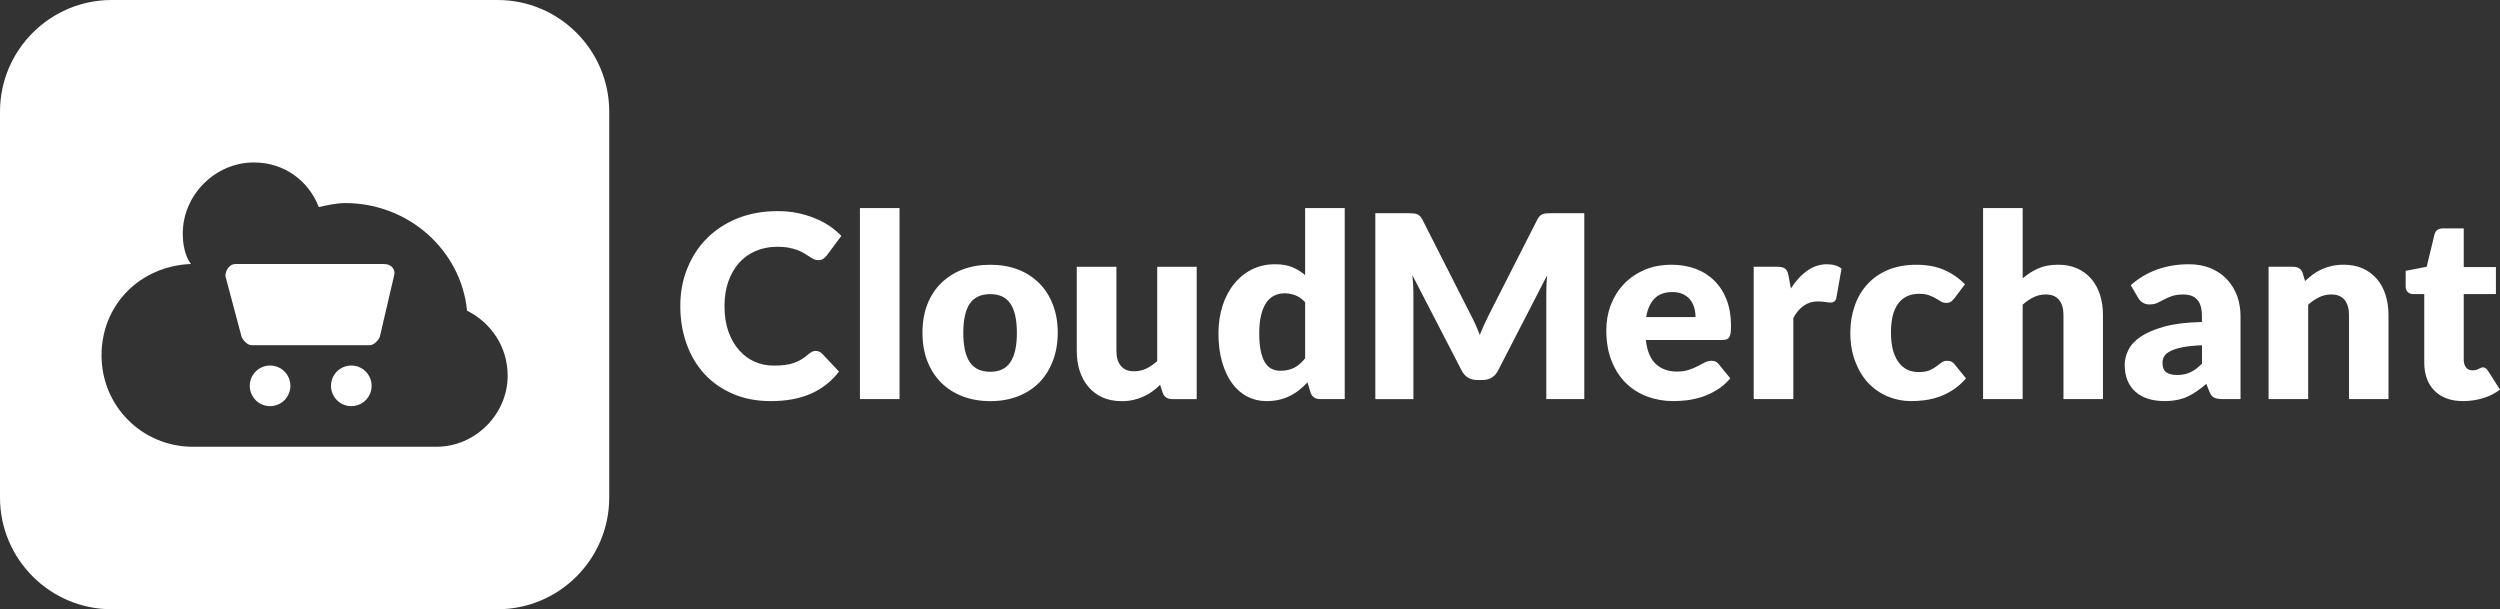 <?xml version="1.0" encoding="UTF-8"?>
<svg xmlns="http://www.w3.org/2000/svg" viewBox="0 0 1063.67 259.2">
    <rect x="0" y="0" width="1063.67" height="259.2" fill="#333333" stroke="none"/>
    <path d="m211.68,0H47.52C21.31,0,0,21.31,0,47.52v164.17c0,26.2,21.31,47.52,47.52,47.52h164.17c26.2,0,47.52-21.31,47.52-47.52V47.52c0-26.2-21.32-47.52-47.52-47.52Zm-25.92,190.08h-103.68c-21.6,0-38.88-17.28-38.88-38.88s16.42-38.02,38.02-38.88c-2.59-3.46-3.46-8.64-3.46-12.96,0-16.42,13.82-30.24,30.24-30.24,12.96,0,23.33,7.78,27.65,19.01,3.46-.86,7.78-1.73,11.23-1.73,26.78,0,49.25,19.87,51.84,45.79,10.37,5.18,17.28,15.55,17.28,27.65,0,16.42-13.82,30.24-30.24,30.24Z" fill="#FFF"/>
    <path d="m163.3,112.32h-63.07c-2.59,0-4.32,2.59-4.32,5.18l6.91,25.92c.86,1.73,2.59,3.46,4.32,3.46h50.11c1.73,0,3.46-1.73,4.32-3.46l6.05-25.92c.86-2.59-.86-5.18-4.32-5.18Z" fill="#FFF"/>
    <circle cx="149.47" cy="164.16" r="8.64" fill="#FFF"/>
    <circle cx="114.91" cy="164.16" r="8.64" fill="#FFF"/>
    <path d="m347.16,149.32h0c.43,0,.86.09,1.3.26s.85.45,1.25.82h0l7.26,7.69c-3.17,4.15-7.16,7.29-11.97,9.42-4.78,2.1-10.45,3.15-17.02,3.15h0c-5.99,0-11.36-1.02-16.11-3.07-4.78-2.04-8.83-4.87-12.14-8.47-3.31-3.6-5.85-7.86-7.6-12.79-1.79-4.95-2.68-10.32-2.68-16.11h0c0-5.9,1.02-11.32,3.07-16.24,2.02-4.95,4.84-9.22,8.47-12.79,3.66-3.6,8.01-6.39,13.05-8.38,5.07-1.99,10.67-2.98,16.8-2.98h0c2.97,0,5.76.26,8.38.78,2.62.55,5.07,1.28,7.34,2.2s4.38,2.02,6.31,3.28c1.9,1.3,3.6,2.72,5.1,4.28h0l-6.18,8.29c-.4.52-.88.98-1.43,1.38-.55.43-1.31.65-2.29.65h0c-.63,0-1.25-.14-1.86-.43-.58-.29-1.18-.65-1.81-1.08-.66-.4-1.38-.85-2.16-1.34s-1.7-.95-2.76-1.38c-1.07-.4-2.32-.75-3.76-1.04-1.41-.29-3.08-.43-5.01-.43h0c-3.31,0-6.35.59-9.12,1.77-2.74,1.15-5.1,2.82-7.08,5.01-1.96,2.19-3.5,4.85-4.62,7.99-1.09,3.11-1.64,6.6-1.64,10.45h0c0,4.06.55,7.66,1.64,10.8,1.12,3.14,2.64,5.79,4.54,7.95,1.9,2.16,4.1,3.8,6.61,4.92,2.53,1.12,5.26,1.68,8.16,1.68h0c1.67,0,3.2-.09,4.58-.26,1.35-.14,2.62-.42,3.8-.82s2.3-.92,3.37-1.56c1.07-.63,2.15-1.43,3.24-2.38h0c.43-.35.89-.65,1.38-.91.52-.23,1.05-.35,1.6-.35Zm18.71-60.78h16.85v81.26h-16.85v-81.26Zm55.47,24.11h0c4.29,0,8.19.66,11.71,1.99,3.48,1.35,6.49,3.28,9.03,5.79,2.51,2.48,4.45,5.5,5.83,9.07,1.41,3.57,2.12,7.57,2.12,12.01h0c0,4.49-.71,8.54-2.12,12.14-1.38,3.6-3.33,6.67-5.83,9.2-2.53,2.51-5.54,4.44-9.03,5.79-3.51,1.35-7.42,2.03-11.71,2.03h0c-4.29,0-8.21-.68-11.75-2.03-3.51-1.35-6.55-3.28-9.12-5.79-2.53-2.53-4.51-5.6-5.92-9.2-1.38-3.6-2.07-7.65-2.07-12.14h0c0-4.44.69-8.44,2.07-12.01,1.41-3.57,3.38-6.6,5.92-9.07,2.56-2.51,5.6-4.44,9.12-5.79,3.54-1.32,7.46-1.99,11.75-1.99Zm0,45.53h0c3.89,0,6.74-1.37,8.55-4.1,1.84-2.74,2.76-6.88,2.76-12.44h0c0-5.59-.92-9.73-2.76-12.44-1.81-2.71-4.67-4.06-8.55-4.06h0c-3.97,0-6.88,1.35-8.73,4.06-1.84,2.71-2.76,6.85-2.76,12.44h0c0,5.56.92,9.71,2.76,12.44,1.84,2.74,4.75,4.1,8.73,4.1Zm36.81-44.67h16.85v35.73c0,2.79.63,4.94,1.9,6.44,1.27,1.53,3.12,2.29,5.57,2.29h0c1.84,0,3.57-.37,5.18-1.12,1.61-.78,3.18-1.84,4.71-3.2h0v-40.13h16.8v56.29h-10.41c-2.1,0-3.47-.94-4.1-2.81h0l-1.04-3.28c-1.09,1.07-2.22,2.02-3.37,2.85-1.15.86-2.39,1.58-3.72,2.16-1.32.6-2.75,1.08-4.28,1.43-1.53.35-3.18.52-4.97.52h0c-3.08,0-5.82-.53-8.21-1.6-2.36-1.07-4.35-2.56-5.96-4.49-1.64-1.9-2.88-4.16-3.72-6.78-.84-2.59-1.25-5.44-1.25-8.55h0v-35.73Zm114,56.29h-10.41c-1.07,0-1.94-.23-2.64-.69-.72-.49-1.22-1.2-1.51-2.12h0l-1.3-4.32c-1.12,1.21-2.3,2.3-3.54,3.28-1.21.98-2.53,1.81-3.97,2.51-1.44.72-2.98,1.27-4.62,1.64-1.64.37-3.43.56-5.36.56h0c-2.91,0-5.62-.65-8.12-1.94-2.51-1.3-4.67-3.18-6.48-5.66-1.79-2.45-3.2-5.46-4.23-9.03-1.04-3.57-1.56-7.63-1.56-12.18h0c0-4.2.58-8.11,1.73-11.71,1.15-3.6,2.79-6.71,4.92-9.33,2.1-2.62,4.64-4.68,7.6-6.18,2.97-1.47,6.25-2.2,9.85-2.2h0c2.88,0,5.33.42,7.34,1.25,2.02.86,3.83,1.99,5.44,3.37h0v-28.51h16.85v81.26Zm-27.48-12.05h0c1.24,0,2.35-.12,3.33-.35,1.01-.23,1.93-.56,2.76-.99.84-.43,1.61-.98,2.33-1.64.75-.66,1.48-1.43,2.2-2.29h0v-23.89c-1.3-1.41-2.68-2.39-4.15-2.94-1.47-.58-3.01-.86-4.62-.86h0c-1.56,0-2.98.32-4.28.95-1.32.6-2.46,1.58-3.41,2.94-.95,1.35-1.7,3.12-2.25,5.31-.55,2.16-.82,4.78-.82,7.86h0c0,2.97.22,5.46.65,7.47.43,2.04,1.04,3.69,1.81,4.92.78,1.24,1.71,2.13,2.81,2.68,1.09.55,2.3.82,3.63.82Zm80.91-24.11h0c.75,1.38,1.45,2.81,2.12,4.28.66,1.5,1.3,3.02,1.9,4.58h0c.63-1.58,1.3-3.12,1.99-4.62.69-1.53,1.4-3,2.12-4.41h0l20.3-39.92c.35-.69.71-1.22,1.08-1.6.4-.4.84-.69,1.3-.86.46-.17.99-.27,1.6-.3.6-.06,1.3-.09,2.07-.09h14v79.1h-16.16v-45.49c0-2.22.12-4.61.35-7.17h0l-20.95,40.65c-.66,1.27-1.54,2.23-2.64,2.89-1.12.66-2.39.99-3.8.99h-2.46c-1.41,0-2.68-.33-3.8-.99-1.09-.66-1.97-1.63-2.64-2.89h0l-21.04-40.69c.14,1.27.24,2.52.3,3.76.09,1.27.13,2.42.13,3.46h0v45.49h-16.2v-79.1h14.04c.78,0,1.47.03,2.07.09.6.03,1.14.13,1.6.3.46.17.89.46,1.3.86.37.37.73.91,1.08,1.6h0l20.35,40.09Zm85.62-21h0c3.72,0,7.13.58,10.24,1.73,3.08,1.15,5.73,2.84,7.95,5.05,2.25,2.22,3.99,4.92,5.23,8.12,1.24,3.2,1.86,6.83,1.86,10.89h0c0,1.27-.04,2.29-.13,3.07-.12.81-.32,1.44-.6,1.9-.29.49-.68.82-1.17.99-.49.17-1.12.26-1.9.26h-32.44c.55,4.72,1.97,8.14,4.28,10.24,2.33,2.13,5.33,3.2,8.99,3.2h0c1.96,0,3.64-.24,5.05-.73,1.41-.46,2.66-.98,3.76-1.56,1.09-.58,2.1-1.11,3.02-1.6.92-.46,1.89-.69,2.89-.69h0c1.35,0,2.38.49,3.07,1.47h0l4.88,6c-1.73,2.02-3.6,3.64-5.62,4.88-2.02,1.24-4.08,2.22-6.18,2.94-2.13.69-4.25,1.18-6.35,1.47-2.13.26-4.16.39-6.09.39h0c-3.92,0-7.6-.65-11.06-1.94-3.46-1.27-6.48-3.17-9.07-5.7-2.59-2.53-4.64-5.69-6.13-9.46-1.5-3.74-2.25-8.12-2.25-13.13h0c0-3.74.63-7.3,1.9-10.67,1.3-3.37,3.14-6.32,5.53-8.86,2.42-2.53,5.34-4.55,8.77-6.05,3.4-1.47,7.26-2.2,11.58-2.2Zm.3,11.62h0c-3.2,0-5.7.91-7.52,2.72-1.81,1.84-3.01,4.48-3.59,7.91h21c0-1.32-.17-2.62-.52-3.89-.35-1.27-.91-2.4-1.68-3.41-.78-.98-1.8-1.79-3.07-2.42-1.27-.6-2.81-.91-4.62-.91Zm51.49,45.53h-16.85v-56.29h9.98c.84,0,1.54.07,2.12.22.55.14,1.01.37,1.38.69.37.29.66.69.86,1.21.2.52.37,1.14.52,1.86h0l.95,5.27c2.04-3.2,4.36-5.72,6.96-7.56,2.56-1.84,5.36-2.76,8.38-2.76h0c2.56,0,4.64.62,6.22,1.86h0l-2.2,12.36c-.14.78-.43,1.31-.86,1.6-.43.32-1.01.48-1.73.48h0c-.6,0-1.32-.09-2.16-.26-.84-.14-1.89-.22-3.15-.22h0c-4.41,0-7.88,2.35-10.41,7.04h0v34.52Zm73.05-48.86l-4.45,5.92c-.52.63-1.01,1.12-1.47,1.47-.49.37-1.17.56-2.03.56h0c-.84,0-1.58-.2-2.25-.6-.66-.4-1.41-.85-2.25-1.34-.84-.49-1.81-.94-2.94-1.34-1.12-.4-2.52-.6-4.19-.6h0c-2.04,0-3.82.39-5.31,1.17-1.5.75-2.74,1.83-3.72,3.24s-1.71,3.14-2.2,5.18c-.46,2.04-.69,4.35-.69,6.91h0c0,5.41,1.04,9.56,3.11,12.44,2.07,2.91,4.94,4.36,8.6,4.36h0c1.96,0,3.51-.24,4.67-.73,1.12-.49,2.09-1.04,2.89-1.64.81-.6,1.54-1.15,2.2-1.64.66-.52,1.5-.78,2.51-.78h0c1.35,0,2.38.49,3.07,1.47h0l4.88,6c-1.76,2.02-3.59,3.64-5.49,4.88-1.93,1.24-3.89,2.22-5.88,2.94-2.02.69-4.05,1.18-6.09,1.47-2.02.26-3.97.39-5.88.39h0c-3.46,0-6.75-.65-9.89-1.94-3.11-1.3-5.86-3.18-8.25-5.66-2.36-2.48-4.23-5.53-5.62-9.16-1.41-3.63-2.12-7.76-2.12-12.4h0c0-4.03.62-7.82,1.86-11.36,1.21-3.51,3-6.57,5.36-9.16,2.36-2.59,5.28-4.64,8.77-6.13,3.51-1.47,7.56-2.2,12.14-2.2h0c4.44,0,8.31.71,11.62,2.12,3.34,1.41,6.35,3.47,9.03,6.18h0Zm24.54,48.86h-16.85v-81.26h16.85v29.89c2.02-1.73,4.2-3.12,6.57-4.19,2.39-1.07,5.23-1.6,8.51-1.6h0c3.08,0,5.8.53,8.16,1.6,2.36,1.07,4.36,2.55,6,4.45,1.61,1.9,2.84,4.16,3.67,6.78.84,2.62,1.25,5.47,1.25,8.55h0v35.77h-16.8v-35.77c0-2.74-.63-4.88-1.9-6.44-1.27-1.53-3.14-2.29-5.62-2.29h0c-1.84,0-3.57.39-5.18,1.17-1.64.81-3.2,1.87-4.67,3.2h0v40.13Zm92.71,0h-7.73c-1.58,0-2.78-.22-3.59-.65-.84-.43-1.51-1.34-2.03-2.72h0l-1.21-3.11c-1.41,1.21-2.76,2.26-4.06,3.15-1.3.92-2.65,1.7-4.06,2.33-1.38.63-2.87,1.09-4.45,1.38-1.58.32-3.33.48-5.23.48h0c-2.56,0-4.9-.33-7-.99-2.1-.66-3.89-1.66-5.36-2.98-1.47-1.3-2.61-2.91-3.41-4.84-.78-1.93-1.17-4.16-1.17-6.7h0c0-1.99.5-4.03,1.51-6.13,1.01-2.1,2.76-4.02,5.27-5.75,2.51-1.7,5.88-3.14,10.11-4.32,4.23-1.15,9.56-1.8,15.98-1.94h0v-2.38c0-3.31-.68-5.69-2.03-7.13-1.35-1.47-3.28-2.2-5.79-2.2h0c-1.99,0-3.61.22-4.88.65-1.27.43-2.39.92-3.37,1.47-1.01.55-1.99,1.04-2.94,1.47-.92.43-2.03.65-3.33.65h0c-1.18,0-2.17-.29-2.98-.86-.81-.55-1.44-1.24-1.9-2.07h0l-3.07-5.27c3.4-3,7.17-5.23,11.32-6.7,4.15-1.47,8.6-2.2,13.35-2.2h0c3.4,0,6.47.55,9.2,1.64,2.71,1.12,5.01,2.66,6.91,4.62,1.9,1.99,3.37,4.33,4.41,7.04,1.01,2.71,1.51,5.67,1.51,8.9h0v35.16Zm-27.04-10.24h0c2.16,0,4.06-.39,5.7-1.17,1.61-.75,3.25-1.97,4.92-3.67h0v-7.82c-3.37.14-6.13.43-8.29.86-2.16.43-3.87.98-5.14,1.64-1.27.63-2.15,1.37-2.64,2.2-.49.84-.73,1.74-.73,2.72h0c0,1.93.52,3.28,1.56,4.06,1.07.78,2.61,1.17,4.62,1.17Zm55.81,10.24h-16.85v-56.29h10.41c1.07,0,1.94.23,2.64.69.72.49,1.22,1.2,1.51,2.12h0l.95,3.28c1.09-1.01,2.22-1.96,3.37-2.85,1.18-.86,2.42-1.58,3.72-2.16,1.32-.6,2.76-1.08,4.32-1.43,1.53-.35,3.2-.52,5.01-.52h0c3.08,0,5.8.53,8.16,1.6,2.36,1.07,4.36,2.55,6,4.45,1.61,1.9,2.84,4.16,3.67,6.78.84,2.62,1.25,5.47,1.25,8.55h0v35.77h-16.8v-35.77c0-2.74-.63-4.88-1.9-6.44-1.27-1.53-3.14-2.29-5.62-2.29h0c-1.84,0-3.57.39-5.18,1.17-1.64.81-3.2,1.87-4.67,3.2h0v40.13Zm65.88.86h0c-2.68,0-5.04-.39-7.08-1.17-2.04-.78-3.76-1.89-5.14-3.33-1.41-1.41-2.48-3.14-3.2-5.18-.72-2.02-1.08-4.28-1.08-6.78h0v-29.07h-4.8c-.86,0-1.6-.29-2.2-.86-.6-.55-.91-1.37-.91-2.46h0v-6.57l8.94-1.73,3.33-13.74c.43-1.73,1.66-2.59,3.67-2.59h8.77v16.46h13.69v11.49h-13.69v27.95c0,1.3.32,2.38.95,3.24.63.84,1.56,1.25,2.76,1.25h0c.6,0,1.12-.06,1.56-.17.4-.12.76-.26,1.08-.43.32-.17.6-.32.86-.43.26-.14.58-.22.95-.22h0c.52,0,.92.13,1.21.39.32.23.63.59.95,1.08h0l5.1,7.99c-2.16,1.64-4.59,2.87-7.3,3.67-2.74.81-5.54,1.21-8.42,1.21Z" fill="#FFF"/>
</svg>